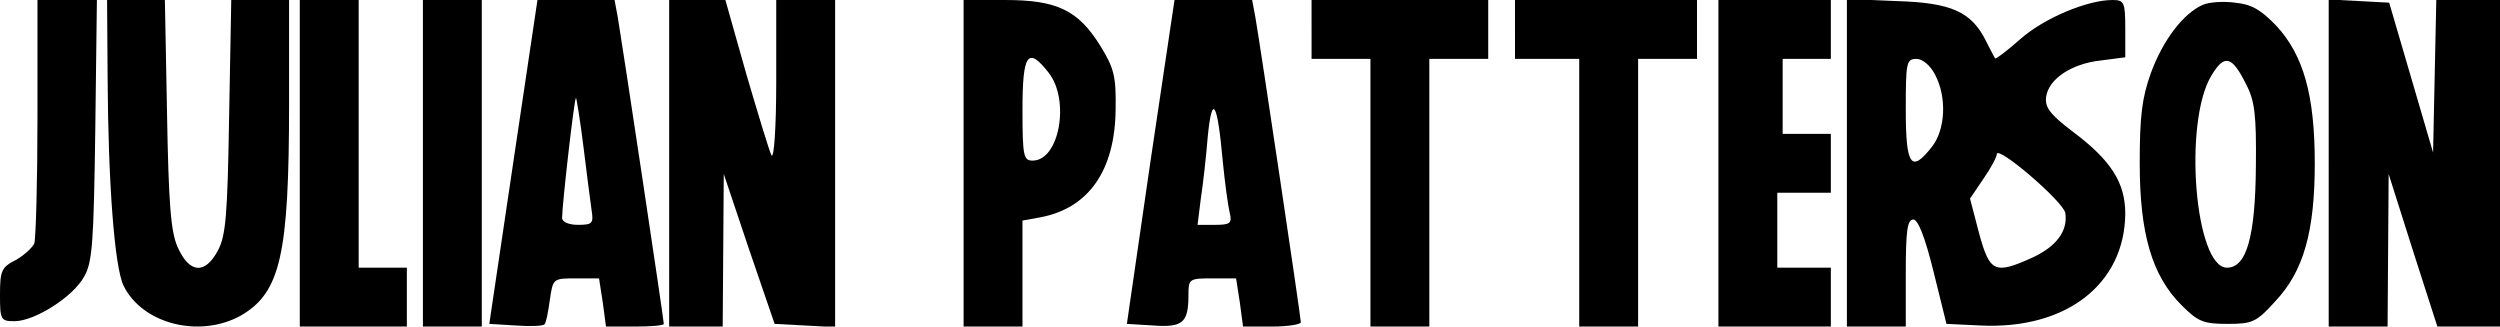 <?xml version="1.0" standalone="no"?>
<!DOCTYPE svg PUBLIC "-//W3C//DTD SVG 20010904//EN"
 "http://www.w3.org/TR/2001/REC-SVG-20010904/DTD/svg10.dtd">
<svg version="1.0" xmlns="http://www.w3.org/2000/svg"
 width="467pt" height="61pt" viewBox="0 0 467 61"
 preserveAspectRatio="xMidYMid meet">

<g transform="translate(0,61) scale(0.1,-0.1)"
fill="#000000" stroke="none">
<path d="M70 391 c0 -121 -3 -227 -6 -236 -4 -8 -19 -22 -35 -31 -26 -13 -29
-20 -29 -64 0 -47 1 -50 27 -50 38 0 110 46 130 83 16 27 18 66 21 275 l3 242
-55 0 -56 0 0 -219z"/>
<path d="M201 468 c1 -201 13 -358 30 -392 35 -71 141 -98 218 -56 75 43 91
113 91 398 l0 192 -54 0 -54 0 -4 -217 c-3 -185 -6 -223 -21 -251 -24 -45 -53
-43 -75 6 -13 29 -17 80 -20 250 l-4 212 -54 0 -54 0 1 -142z"/>
<path d="M560 305 l0 -305 100 0 100 0 0 55 0 55 -45 0 -45 0 0 250 0 250 -55
0 -55 0 0 -305z"/>
<path d="M790 305 l0 -305 55 0 55 0 0 305 0 305 -55 0 -55 0 0 -305z"/>
<path d="M959 308 l-45 -303 49 -3 c27 -2 51 -1 54 2 3 2 7 23 10 45 6 41 6
41 49 41 l43 0 7 -45 6 -45 54 0 c30 0 54 2 54 5 0 8 -79 533 -86 573 l-6 32
-72 0 -72 0 -45 -302z m131 27 c6 -50 13 -102 15 -117 4 -25 2 -28 -25 -28
-17 0 -30 5 -30 13 0 24 23 227 26 224 1 -1 8 -43 14 -92z"/>
<path d="M1250 305 l0 -305 50 0 50 0 1 143 1 142 47 -140 48 -140 56 -3 57
-3 0 306 0 305 -55 0 -55 0 0 -152 c0 -84 -4 -146 -9 -138 -4 8 -25 77 -47
152 l-39 138 -52 0 -53 0 0 -305z"/>
<path d="M1800 305 l0 -305 55 0 55 0 0 99 0 99 33 6 c91 17 140 88 141 202 1
62 -3 77 -29 119 -41 66 -81 85 -177 85 l-78 0 0 -305z m159 169 c40 -51 20
-164 -30 -164 -17 0 -19 8 -19 95 0 105 10 119 49 69z"/>
<path d="M2149 308 l-44 -303 49 -3 c55 -4 66 5 66 56 0 31 1 32 44 32 l45 0
7 -45 6 -45 54 0 c30 0 54 4 54 8 0 9 -76 519 -85 570 l-6 32 -72 0 -73 0 -45
-302z m135 2 c4 -41 10 -85 13 -97 5 -20 1 -23 -27 -23 l-33 0 6 48 c4 26 10
78 13 116 8 82 18 67 28 -44z"/>
<path d="M2450 555 l0 -55 55 0 55 0 0 -250 0 -250 55 0 55 0 0 250 0 250 55
0 55 0 0 55 0 55 -165 0 -165 0 0 -55z"/>
<path d="M2830 555 l0 -55 60 0 60 0 0 -250 0 -250 55 0 55 0 0 250 0 250 55
0 55 0 0 55 0 55 -170 0 -170 0 0 -55z"/>
<path d="M3210 305 l0 -305 105 0 105 0 0 55 0 55 -50 0 -50 0 0 70 0 70 50 0
50 0 0 55 0 55 -45 0 -45 0 0 70 0 70 45 0 45 0 0 55 0 55 -105 0 -105 0 0
-305z"/>
<path d="M3450 306 l0 -306 55 0 55 0 0 100 c0 79 3 100 14 100 9 0 22 -33 38
-98 l24 -97 63 -3 c160 -8 270 77 271 209 0 58 -27 100 -98 153 -42 32 -52 45
-50 64 4 34 47 63 102 69 l46 6 0 53 c0 50 -2 54 -24 54 -47 0 -128 -34 -172
-73 -25 -22 -46 -38 -47 -36 -2 2 -9 17 -17 32 -27 55 -65 72 -167 75 l-93 4
0 -306z m165 164 c22 -42 19 -102 -6 -134 -39 -50 -49 -36 -49 69 0 88 1 95
20 95 11 0 26 -12 35 -30z m243 -258 c5 -33 -16 -62 -61 -83 -71 -32 -80 -28
-100 45 l-17 65 25 37 c14 20 25 41 25 46 0 18 125 -89 128 -110z"/>
<path d="M4115 601 c-37 -16 -75 -67 -97 -127 -17 -47 -21 -82 -21 -169 0
-132 23 -210 78 -265 31 -31 41 -35 86 -35 46 0 54 3 89 42 53 56 74 130 74
258 0 127 -21 202 -72 257 -29 30 -46 40 -77 43 -22 3 -49 1 -60 -4z m80 -147
c17 -32 20 -58 19 -154 -1 -131 -17 -190 -54 -190 -60 0 -82 272 -29 359 24
40 38 37 64 -15z"/>
<path d="M4350 305 l0 -305 55 0 55 0 1 143 1 142 45 -142 46 -143 59 0 58 0
0 305 0 305 -60 0 -59 0 -3 -142 -3 -143 -41 140 -41 140 -56 3 -57 3 0 -306z"/>
</g>
</svg>
